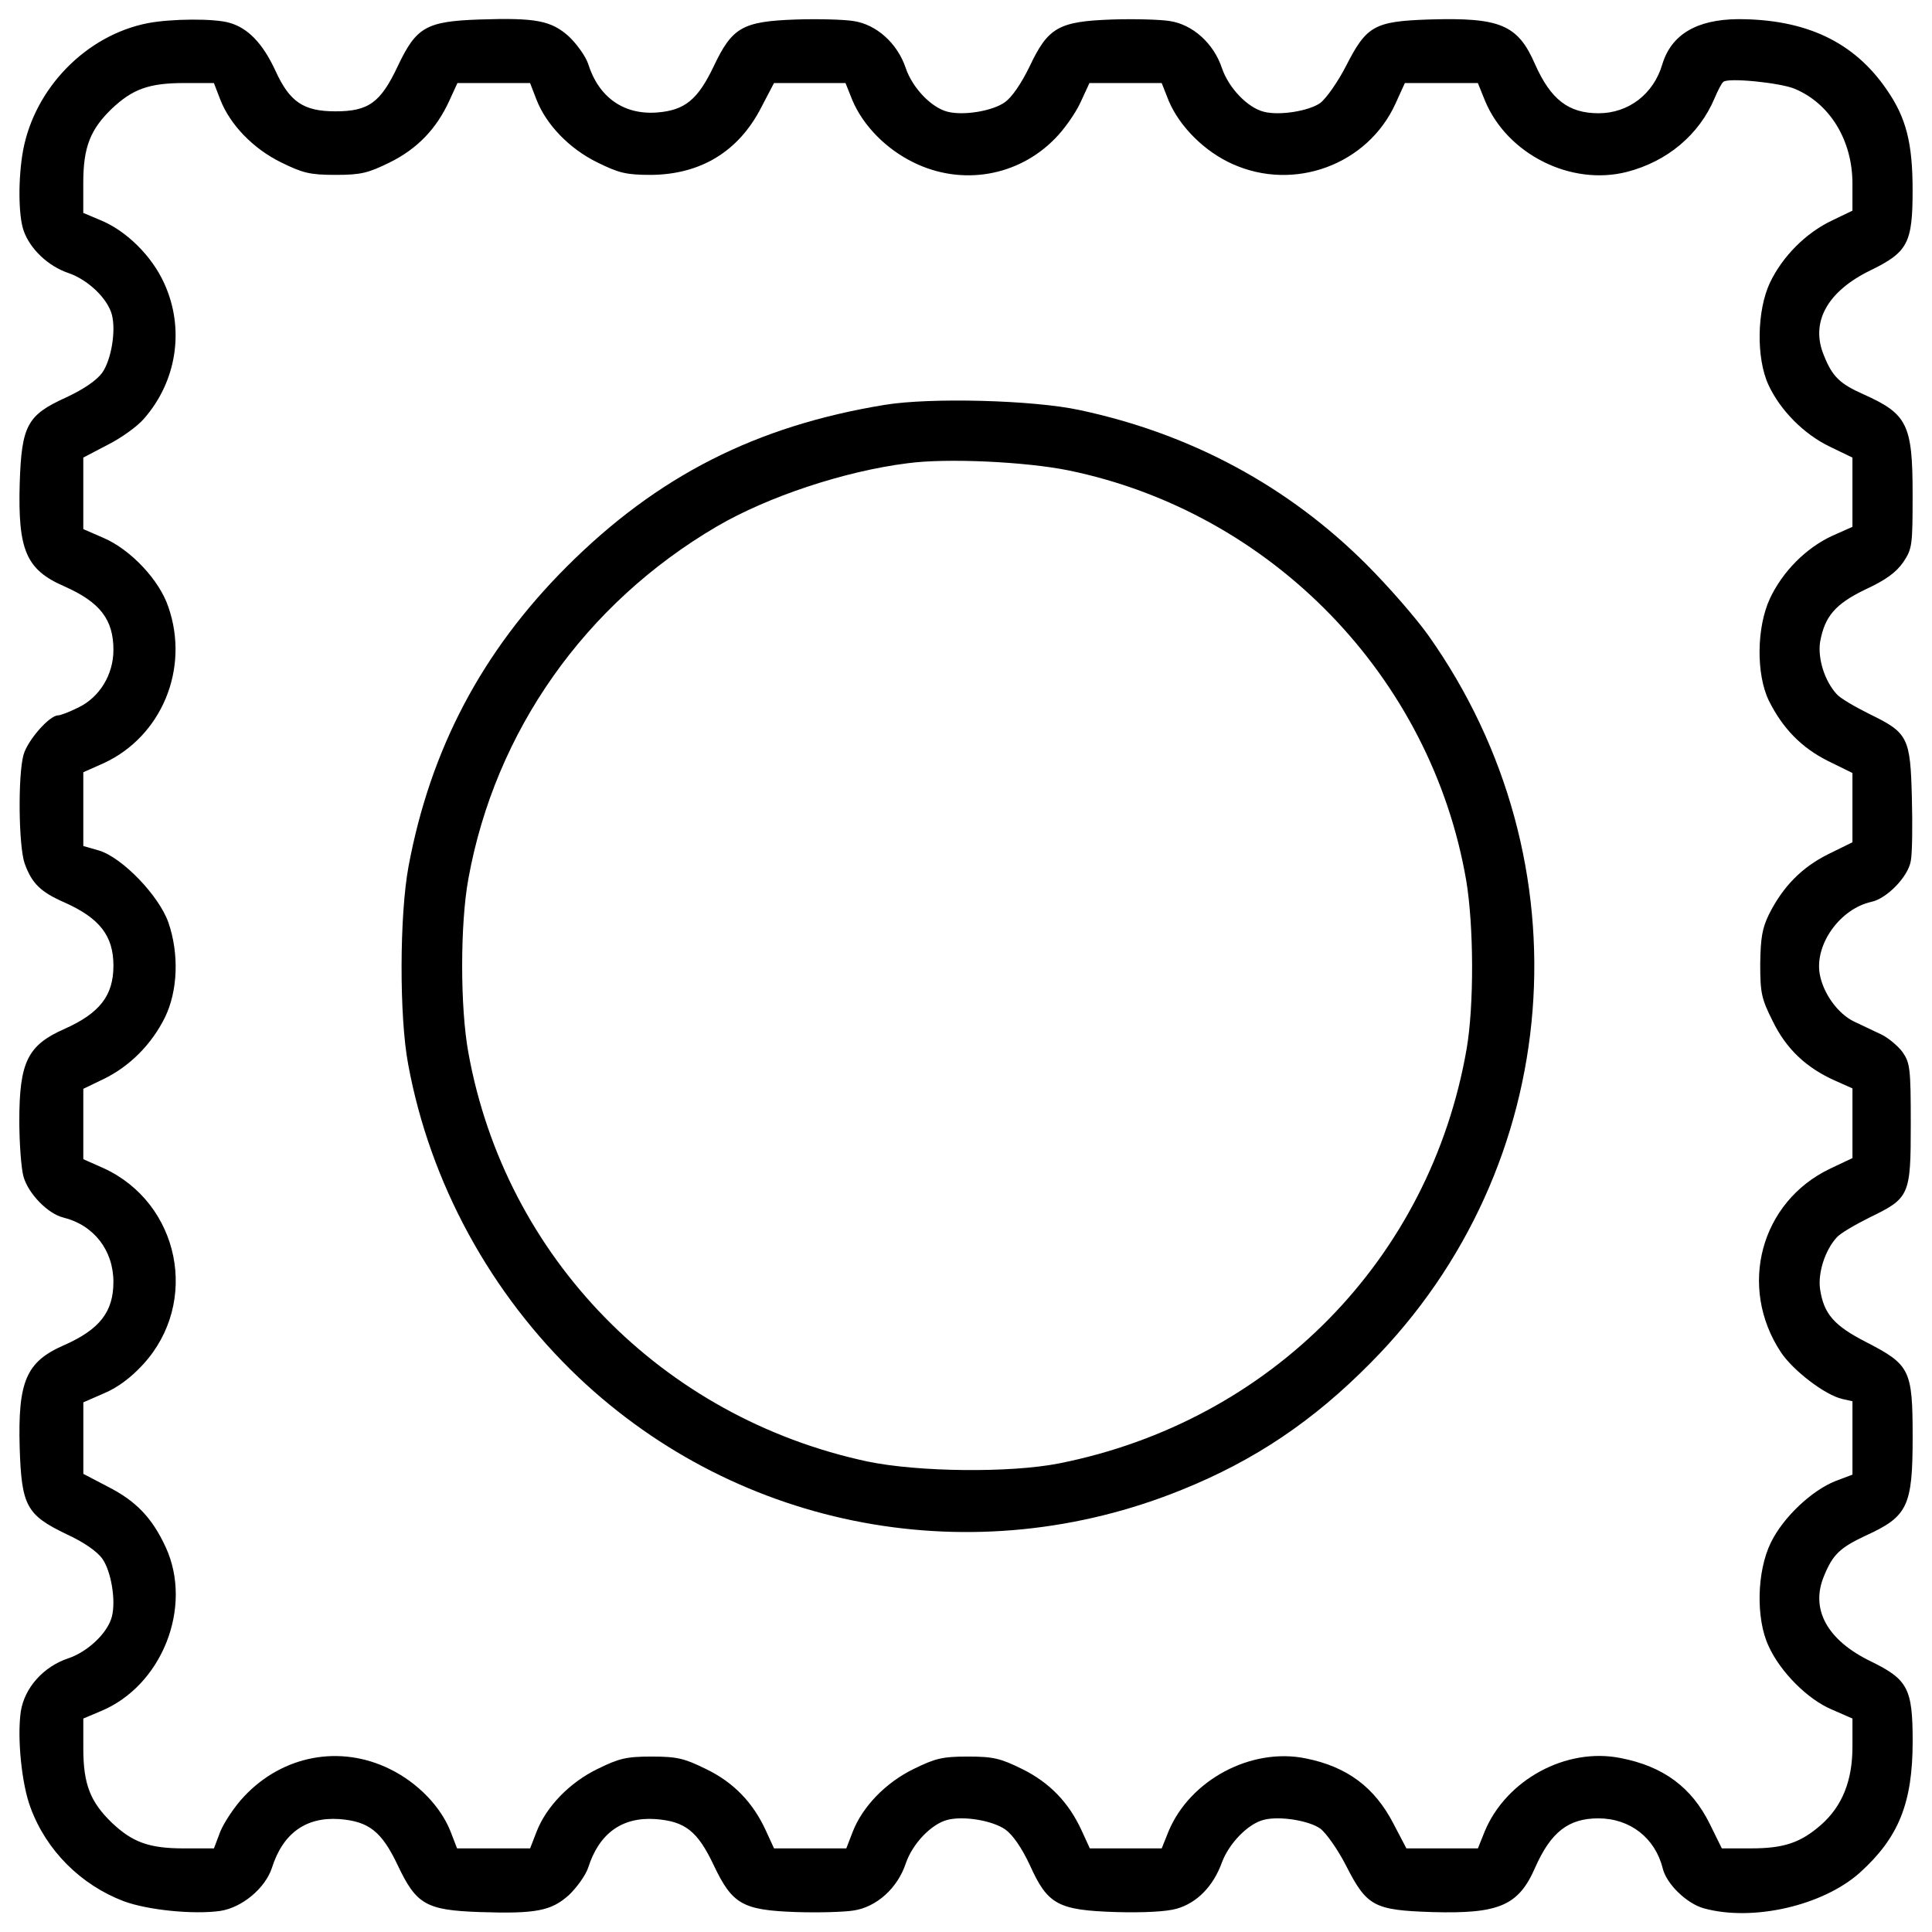 <?xml version="1.0" encoding="utf-8"?>
<!-- Svg Vector Icons : http://www.onlinewebfonts.com/icon -->
<!DOCTYPE svg PUBLIC "-//W3C//DTD SVG 1.1//EN" "http://www.w3.org/Graphics/SVG/1.1/DTD/svg11.dtd">
<svg version="1.1" xmlns="http://www.w3.org/2000/svg" xmlns:xlink="http://www.w3.org/1999/xlink" x="0px" y="0px" viewBox="0 0 1000 1000" enable-background="new 0 0 1000 1000" xml:space="preserve">
<g><g transform="translate(0,503) scale(0.1,-0.1)"><path d="M764.4,4910c-317.6-62.3-584.5-335.1-644.9-658.5c-25.3-138.3-25.3-331.2,2-413c33.1-97.4,128.6-187,233.8-222.1c101.3-35.1,202.6-132.5,224.1-216.3c21.4-85.7-3.9-233.8-50.7-300c-29.2-39-93.5-83.8-185.1-126.6c-202.6-91.6-231.9-144.2-241.6-446.1c-9.7-344.9,33.1-446.2,229.9-531.9c185.1-81.8,255.2-171.4,255.2-329.3c0-128.6-72.1-245.5-181.2-298.1c-46.8-23.4-93.5-40.9-105.2-40.9c-44.8,0-157.8-128.6-179.2-204.6c-29.2-109.1-25.3-469.5,5.8-561.1c37-103.3,81.8-148.1,206.5-202.6c183.1-81.8,253.3-173.4,253.3-327.3c0-153.9-70.1-245.5-253.3-327.3C142.9-379.7,100-467.4,100-771.3c0-114.9,9.7-245.5,21.4-288.3c25.3-89.6,126.6-192.9,206.5-212.4c157.8-39,259.1-169.5,259.1-333.2c0-153.9-70.1-245.5-255.2-327.3c-196.8-85.7-239.6-187-229.9-531.9c9.7-300,35.1-346.8,241.6-446.2c89.6-40.9,159.8-89.6,187-128.6c44.8-64.3,70.1-214.3,48.7-298.1c-21.4-83.8-122.7-181.2-226-216.3c-128.6-42.9-226-152-245.5-274.7c-19.5-134.4,3.9-376,50.7-498.8c81.8-222.1,261.1-399.4,481.2-483.2c124.7-46.8,364.3-70.1,500.7-50.6c113,17.5,231.8,116.9,266.9,222.1c56.5,179.2,175.3,265,348.7,253.3c153.9-11.7,220.2-64.3,303.9-241.6c95.5-200.7,146.1-229.9,422.8-239.7c292.2-9.7,370.2,5.9,461.8,87.7c40.9,39,85.7,101.3,99.4,140.3c56.5,179.2,175.4,265,348.8,253.3c153.9-11.7,218.2-62.3,302-239.6c95.5-200.7,148.1-231.9,424.7-241.6c115-3.9,249.4,0,298.1,7.8c118.8,17.5,227.9,115,270.8,243.5c35.1,103.3,132.5,204.6,216.3,226c85.7,21.4,233.8-3.9,300-50.7c39-29.2,83.8-93.5,126.6-185.1c91.6-202.6,144.2-231.9,444.2-241.6c144.2-3.9,263,2,315.6,17.5c103.3,29.2,189,115,233.8,239.6c37,99.4,136.4,200.7,216.3,220.2c81.8,21.4,233.8-3.9,292.2-44.8c31.2-23.4,91.6-109.1,134.4-192.9c107.2-210.4,144.2-229.9,446.2-239.7c344.8-9.7,446.2,33.1,531.9,229.9c81.8,185.1,173.4,255.2,327.3,255.2c163.7,0,294.2-101.3,333.2-259.1c19.5-79.9,122.8-181.2,212.4-206.5c253.3-70.1,617.6,13.6,808.5,185.1c200.7,181.2,272.8,360.4,272.8,680c0,272.8-25.3,319.5-216.3,413c-226,109.1-315.6,270.8-241.6,444.2c44.8,109.1,81.8,144.2,214.3,206.5c218.2,99.4,243.5,152,243.5,510.4c0,348.8-13.6,374.1-239.6,491c-167.6,85.7-220.2,146.1-239.6,274.7c-11.7,83.8,25.3,200.7,85.7,266.9c17.5,21.4,95.5,66.3,169.5,103.3c208.5,101.3,214.3,113,214.3,485.1c0,288.3-3.9,315.6-42.9,372.1c-23.4,31.2-74,74-111.1,91.6c-39,17.5-101.3,48.7-140.3,66.3c-83.8,40.9-159.8,146.1-177.3,247.4c-25.3,153.9,107.2,337.1,268.9,372.1c79.9,17.5,189,130.5,202.6,210.4c7.8,37,9.7,183.1,5.8,327.3c-7.8,313.7-19.5,337.1-220.2,434.5c-74,37-152,81.8-169.5,103.3c-62.3,68.2-97.4,183.1-85.7,266.9c23.4,134.4,77.9,198.7,235.7,274.7c105.2,48.7,157.8,87.7,194.8,140.3c46.8,70.1,48.7,85.7,48.7,352.6c0,360.4-27.3,415-253.3,516.3c-122.7,54.6-161.7,91.6-204.6,198.7c-74,173.4,15.6,335.1,241.6,444.2c190.9,93.5,216.3,140.3,216.3,413c0,245.5-33.1,376-134.4,522.1c-169.5,247.4-418.9,364.3-769.6,364.3c-214.3-1.9-344.8-79.9-391.6-233.8c-44.8-153.9-175.4-253.3-329.3-253.3c-155.9,0-247.4,70.2-329.2,253.3c-89.6,206.5-181.2,243.5-553.3,231.9c-278.6-9.7-319.5-33.1-424.7-239.6c-42.9-83.8-103.3-169.5-134.4-192.9c-58.4-40.9-210.4-66.3-292.2-44.8c-83.8,21.4-181.2,122.7-216.3,226c-42.9,128.6-152,226-270.8,243.5c-48.7,7.8-183.1,11.7-298.1,7.8c-276.7-9.7-331.2-40.9-426.7-243.5c-42.9-87.7-91.6-159.8-128.6-185.1c-62.4-44.8-212.4-70.2-296.1-48.7c-83.8,21.4-181.2,122.7-216.3,226c-42.9,128.6-152,226-270.8,243.5c-48.7,7.8-183.1,11.7-298.1,7.8c-276.7-9.7-329.3-40.9-424.7-241.6c-81.8-171.5-148.1-228-292.2-239.6c-173.4-13.6-303.9,77.9-358.5,253.3c-13.6,39-58.4,101.3-99.4,140.3c-91.6,81.8-169.5,97.4-461.8,87.7c-276.7-9.7-327.3-39-422.8-239.6c-89.6-190.9-152-235.8-323.4-235.8c-165.6,0-237.7,48.7-311.7,212.4c-64.3,138.3-140.3,218.2-235.7,245.5C1111.2,4935.3,885.2,4933.3,764.4,4910z M9288.2,4570.9c183.1-76,300-266.9,300-491v-140.3l-105.2-50.7c-136.4-64.3-257.2-187-321.5-321.5c-68.2-144.2-72.1-391.6-7.8-529.9c60.4-130.5,183.1-255.2,317.6-319.5l116.9-56.5v-179.2v-179.2l-105.2-46.8c-134.4-62.3-255.2-183.1-321.5-323.4c-70.1-150-72.1-393.6-5.8-529.9c72.1-144.2,169.5-243.5,305.9-311.7l126.6-62.3V849.7V670.4l-126.6-62.3c-136.4-68.2-233.8-167.6-305.9-311.7c-35.1-72.1-42.9-122.8-44.8-255.2c0-150,5.8-179.2,64.3-296.1c70.1-144.2,173.4-241.6,321.5-307.8l91.6-40.9V-783v-181.2l-115-54.5c-360.4-171.5-479.3-611.8-255.2-950.8c62.3-93.5,226-220.2,317.6-241.6l52.6-11.7v-190.9v-189l-87.7-33.1c-122.7-48.7-270.8-187.1-335.1-319.5c-72.1-148.1-77.9-391.6-11.7-533.8c60.4-134.4,202.6-276.7,327.3-329.2l107.2-46.8v-146.1c0-175.4-52.6-307.8-163.7-405.2c-105.2-91.6-190.9-120.8-362.4-120.8h-150l-62.4,126.6c-93.5,189-239.6,298.1-461.7,341c-282.5,56.5-592.3-113-703.3-379.9l-35.1-87.7h-185.1h-185.1l-66.3,126.6c-97.4,189-239.6,296.1-454,339c-282.5,58.4-600.1-111.1-711.1-378l-35.1-87.7h-187H5641l-42.9,93.5c-66.3,144.2-165.6,247.4-307.8,317.6c-111.1,54.6-148.1,64.3-280.6,64.3c-132.5,0-169.5-9.7-280.6-64.3c-144.2-70.1-265-194.8-315.6-325.4l-33.1-85.7h-187h-187l-42.9,93.5c-66.2,144.2-167.5,249.4-309.8,317.6c-111,54.6-148.1,64.3-280.6,64.3c-132.5,0-169.5-9.7-280.6-64.3c-144.2-70.1-265-194.8-315.6-325.4l-33.1-85.7h-189h-189l-33.1,85.7c-50.7,130.5-171.5,255.2-315.6,325.4c-257.2,126.6-553.3,70.2-752-140.3c-50.6-52.6-105.2-136.4-124.7-183.1l-33.1-87.7H953.4c-181.2,0-266.9,31.2-374.1,132.5c-111.1,107.2-148.1,198.7-148.1,383.8v155.9l87.7,37c319.5,130.5,481.2,539.7,339,849.5c-70.1,152-153.9,239.6-300,313.7l-126.6,66.2v185.1v185.1l107.2,46.8c70.1,29.2,140.3,81.8,202.6,150c294.2,321.5,189,833.9-204.6,1015.1L431.2-970v183.1v181.2L536.4-555C672.8-488.8,785.8-373.9,854-235.5c66.2,136.4,74,327.3,17.5,491C822.8,393.8,633.8,590.5,513,627.6l-81.8,23.4v191v190.9l105.2,46.7c300,138.3,446.2,489,335.1,808.5c-46.8,140.3-194.8,296.1-333.2,356.6l-107.2,46.7v185.1v185.1l126.6,66.3c70.1,35.1,153.9,95.5,187,134.4c171.4,194.8,212.4,467.6,105.2,701.4c-64.3,142.2-196.8,272.8-331.2,327.3l-87.7,37v155.9c0,185.1,37,276.7,148.1,383.8c107.2,101.3,192.9,132.5,374.1,132.5h153.9l33.1-85.7c50.7-130.5,171.5-255.2,315.6-325.4c111-54.5,148.1-64.3,280.6-64.3s169.5,9.7,280.6,64.3c142.2,70.1,241.6,173.4,307.8,317.6l42.9,93.5h187h189l33.1-85.7c50.7-130.5,171.5-255.2,315.6-325.4c111-54.5,148.1-64.3,276.7-64.3c257.2,1.9,454,120.8,570.9,348.7l66.2,126.6h185.1h185.1l35.1-87.7c54.6-130.5,173.4-253.3,317.6-323.4c249.4-122.7,541.6-72.1,732.6,124.7c46.7,46.8,105.2,130.5,130.5,185.1l46.7,101.3h187.1h187l37-93.5c56.5-132.5,185.1-261.1,329.2-325.4c319.5-144.2,699.5-3.9,843.6,311.7l48.7,107.2h189h189l37-91.6c114.9-276.6,444.2-442.3,734.5-368.2c210.4,54.5,374.1,192.9,454,381.9c15.6,37,35.1,76,44.8,83.8C8941.4,4629.4,9212.2,4602.1,9288.2,4570.9z"/><path d="M4579.2,2934.4c-666.3-109.1-1176.8-368.2-1646.3-837.8c-438.4-438.4-705.3-944.9-818.3-1550.8c-46.8-249.4-48.7-777.4-1.9-1024.8c113-613.7,426.7-1188.5,882.6-1621c835.8-791,2049.6-1017,3123.1-580.6c376,152,678,354.6,976.1,656.6C8099.8-1011,8224.5,569.1,7392.5,1742c-62.3,87.7-204.6,251.3-319.5,366.3c-405.3,405.2-907.9,676-1482.7,798.8C5348.7,2959.7,4814.9,2973.3,4579.2,2934.4z M5529.9,2595.4C6582,2379.1,7408.1,1527.7,7589.3,471.7c39-233.8,40.9-644.9,1.9-870.9c-189-1089.1-1013.1-1926.9-2108.1-2145.1c-255.2-50.6-732.6-44.8-993.6,9.7C3425.8-2306.6,2615.3-1476.6,2424.3-418.7c-42.9,233.8-42.9,666.3,0,900.1c138.3,763.7,604,1424.2,1285.9,1823.6c263,153.9,660.5,286.4,987.8,327.3C4900.6,2659.7,5307.8,2640.2,5529.9,2595.4z"/></g></g>
</svg>
